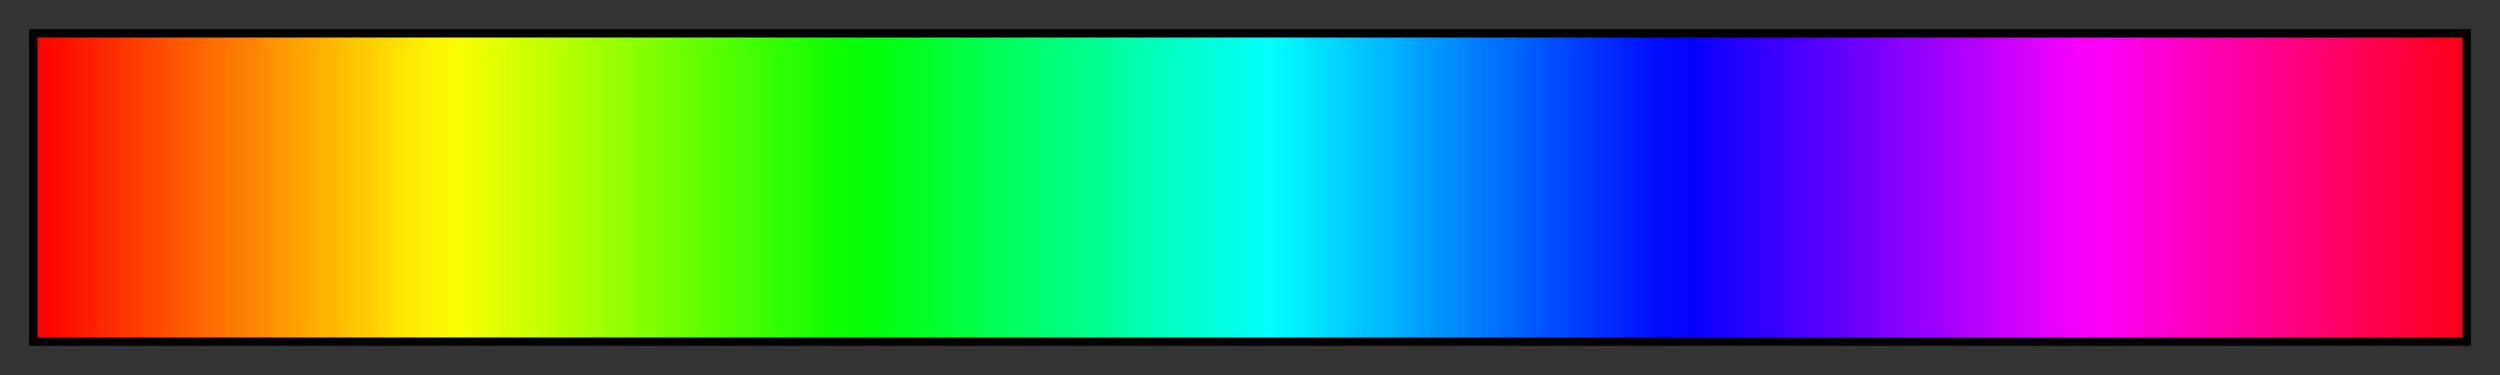 <?xml version="1.0" encoding="UTF-8"?>
<svg xmlns="http://www.w3.org/2000/svg" version="1.1" width="300px" height="45px" viewBox="0 0 300 45">
  <rect x="0" y="0" width="300" height="45" fill="#333333" stroke="none"/>
  <g>
    <defs>
      <linearGradient id="hsv" gradientUnits="objectBoundingBox" spreadMethod="pad" x1="0%" x2="100%" y1="0%" y2="0%">
        <stop offset="0.00%" stop-color="rgb(255,0,0)" stop-opacity="1"/>
        <stop offset="1.59%" stop-color="rgb(255,23,0)" stop-opacity="1"/>
        <stop offset="3.17%" stop-color="rgb(255,47,0)" stop-opacity="1"/>
        <stop offset="4.76%" stop-color="rgb(255,71,0)" stop-opacity="1"/>
        <stop offset="6.35%" stop-color="rgb(255,95,0)" stop-opacity="1"/>
        <stop offset="7.94%" stop-color="rgb(255,119,0)" stop-opacity="1"/>
        <stop offset="9.52%" stop-color="rgb(255,143,0)" stop-opacity="1"/>
        <stop offset="11.11%" stop-color="rgb(255,167,0)" stop-opacity="1"/>
        <stop offset="12.70%" stop-color="rgb(255,191,0)" stop-opacity="1"/>
        <stop offset="14.29%" stop-color="rgb(255,215,0)" stop-opacity="1"/>
        <stop offset="15.87%" stop-color="rgb(255,239,0)" stop-opacity="1"/>
        <stop offset="17.46%" stop-color="rgb(247,255,0)" stop-opacity="1"/>
        <stop offset="19.05%" stop-color="rgb(223,255,0)" stop-opacity="1"/>
        <stop offset="20.63%" stop-color="rgb(199,255,0)" stop-opacity="1"/>
        <stop offset="22.22%" stop-color="rgb(175,255,0)" stop-opacity="1"/>
        <stop offset="23.81%" stop-color="rgb(151,255,0)" stop-opacity="1"/>
        <stop offset="25.40%" stop-color="rgb(127,255,0)" stop-opacity="1"/>
        <stop offset="26.98%" stop-color="rgb(103,255,0)" stop-opacity="1"/>
        <stop offset="28.57%" stop-color="rgb(79,255,0)" stop-opacity="1"/>
        <stop offset="30.16%" stop-color="rgb(55,255,0)" stop-opacity="1"/>
        <stop offset="31.75%" stop-color="rgb(31,255,0)" stop-opacity="1"/>
        <stop offset="33.33%" stop-color="rgb(7,255,0)" stop-opacity="1"/>
        <stop offset="34.92%" stop-color="rgb(0,255,15)" stop-opacity="1"/>
        <stop offset="36.51%" stop-color="rgb(0,255,39)" stop-opacity="1"/>
        <stop offset="38.10%" stop-color="rgb(0,255,63)" stop-opacity="1"/>
        <stop offset="39.68%" stop-color="rgb(0,255,87)" stop-opacity="1"/>
        <stop offset="41.27%" stop-color="rgb(0,255,111)" stop-opacity="1"/>
        <stop offset="42.86%" stop-color="rgb(0,255,135)" stop-opacity="1"/>
        <stop offset="44.44%" stop-color="rgb(0,255,159)" stop-opacity="1"/>
        <stop offset="46.03%" stop-color="rgb(0,255,183)" stop-opacity="1"/>
        <stop offset="47.62%" stop-color="rgb(0,255,207)" stop-opacity="1"/>
        <stop offset="49.21%" stop-color="rgb(0,255,231)" stop-opacity="1"/>
        <stop offset="50.79%" stop-color="rgb(0,255,255)" stop-opacity="1"/>
        <stop offset="52.38%" stop-color="rgb(0,231,255)" stop-opacity="1"/>
        <stop offset="53.97%" stop-color="rgb(0,207,255)" stop-opacity="1"/>
        <stop offset="55.56%" stop-color="rgb(0,183,255)" stop-opacity="1"/>
        <stop offset="57.14%" stop-color="rgb(0,159,255)" stop-opacity="1"/>
        <stop offset="58.73%" stop-color="rgb(0,135,255)" stop-opacity="1"/>
        <stop offset="60.32%" stop-color="rgb(0,111,255)" stop-opacity="1"/>
        <stop offset="61.90%" stop-color="rgb(0,87,255)" stop-opacity="1"/>
        <stop offset="63.49%" stop-color="rgb(0,63,255)" stop-opacity="1"/>
        <stop offset="65.08%" stop-color="rgb(0,39,255)" stop-opacity="1"/>
        <stop offset="66.67%" stop-color="rgb(0,15,255)" stop-opacity="1"/>
        <stop offset="68.25%" stop-color="rgb(7,0,255)" stop-opacity="1"/>
        <stop offset="69.84%" stop-color="rgb(31,0,255)" stop-opacity="1"/>
        <stop offset="71.43%" stop-color="rgb(55,0,255)" stop-opacity="1"/>
        <stop offset="73.02%" stop-color="rgb(79,0,255)" stop-opacity="1"/>
        <stop offset="74.60%" stop-color="rgb(103,0,255)" stop-opacity="1"/>
        <stop offset="76.19%" stop-color="rgb(127,0,255)" stop-opacity="1"/>
        <stop offset="77.78%" stop-color="rgb(151,0,255)" stop-opacity="1"/>
        <stop offset="79.37%" stop-color="rgb(175,0,255)" stop-opacity="1"/>
        <stop offset="80.95%" stop-color="rgb(199,0,255)" stop-opacity="1"/>
        <stop offset="82.54%" stop-color="rgb(223,0,255)" stop-opacity="1"/>
        <stop offset="84.13%" stop-color="rgb(247,0,255)" stop-opacity="1"/>
        <stop offset="85.71%" stop-color="rgb(255,0,239)" stop-opacity="1"/>
        <stop offset="87.30%" stop-color="rgb(255,0,215)" stop-opacity="1"/>
        <stop offset="88.89%" stop-color="rgb(255,0,191)" stop-opacity="1"/>
        <stop offset="90.48%" stop-color="rgb(255,0,167)" stop-opacity="1"/>
        <stop offset="92.06%" stop-color="rgb(255,0,143)" stop-opacity="1"/>
        <stop offset="93.65%" stop-color="rgb(255,0,119)" stop-opacity="1"/>
        <stop offset="95.24%" stop-color="rgb(255,0,95)" stop-opacity="1"/>
        <stop offset="96.83%" stop-color="rgb(255,0,71)" stop-opacity="1"/>
        <stop offset="98.41%" stop-color="rgb(255,0,47)" stop-opacity="1"/>
        <stop offset="100.00%" stop-color="rgb(255,0,23)" stop-opacity="1"/>
      </linearGradient>
    </defs>
    <rect fill="url(#hsv)" x="4" y="4" width="292" height="37" stroke="black" stroke-width="1"/>
  </g>
</svg>
